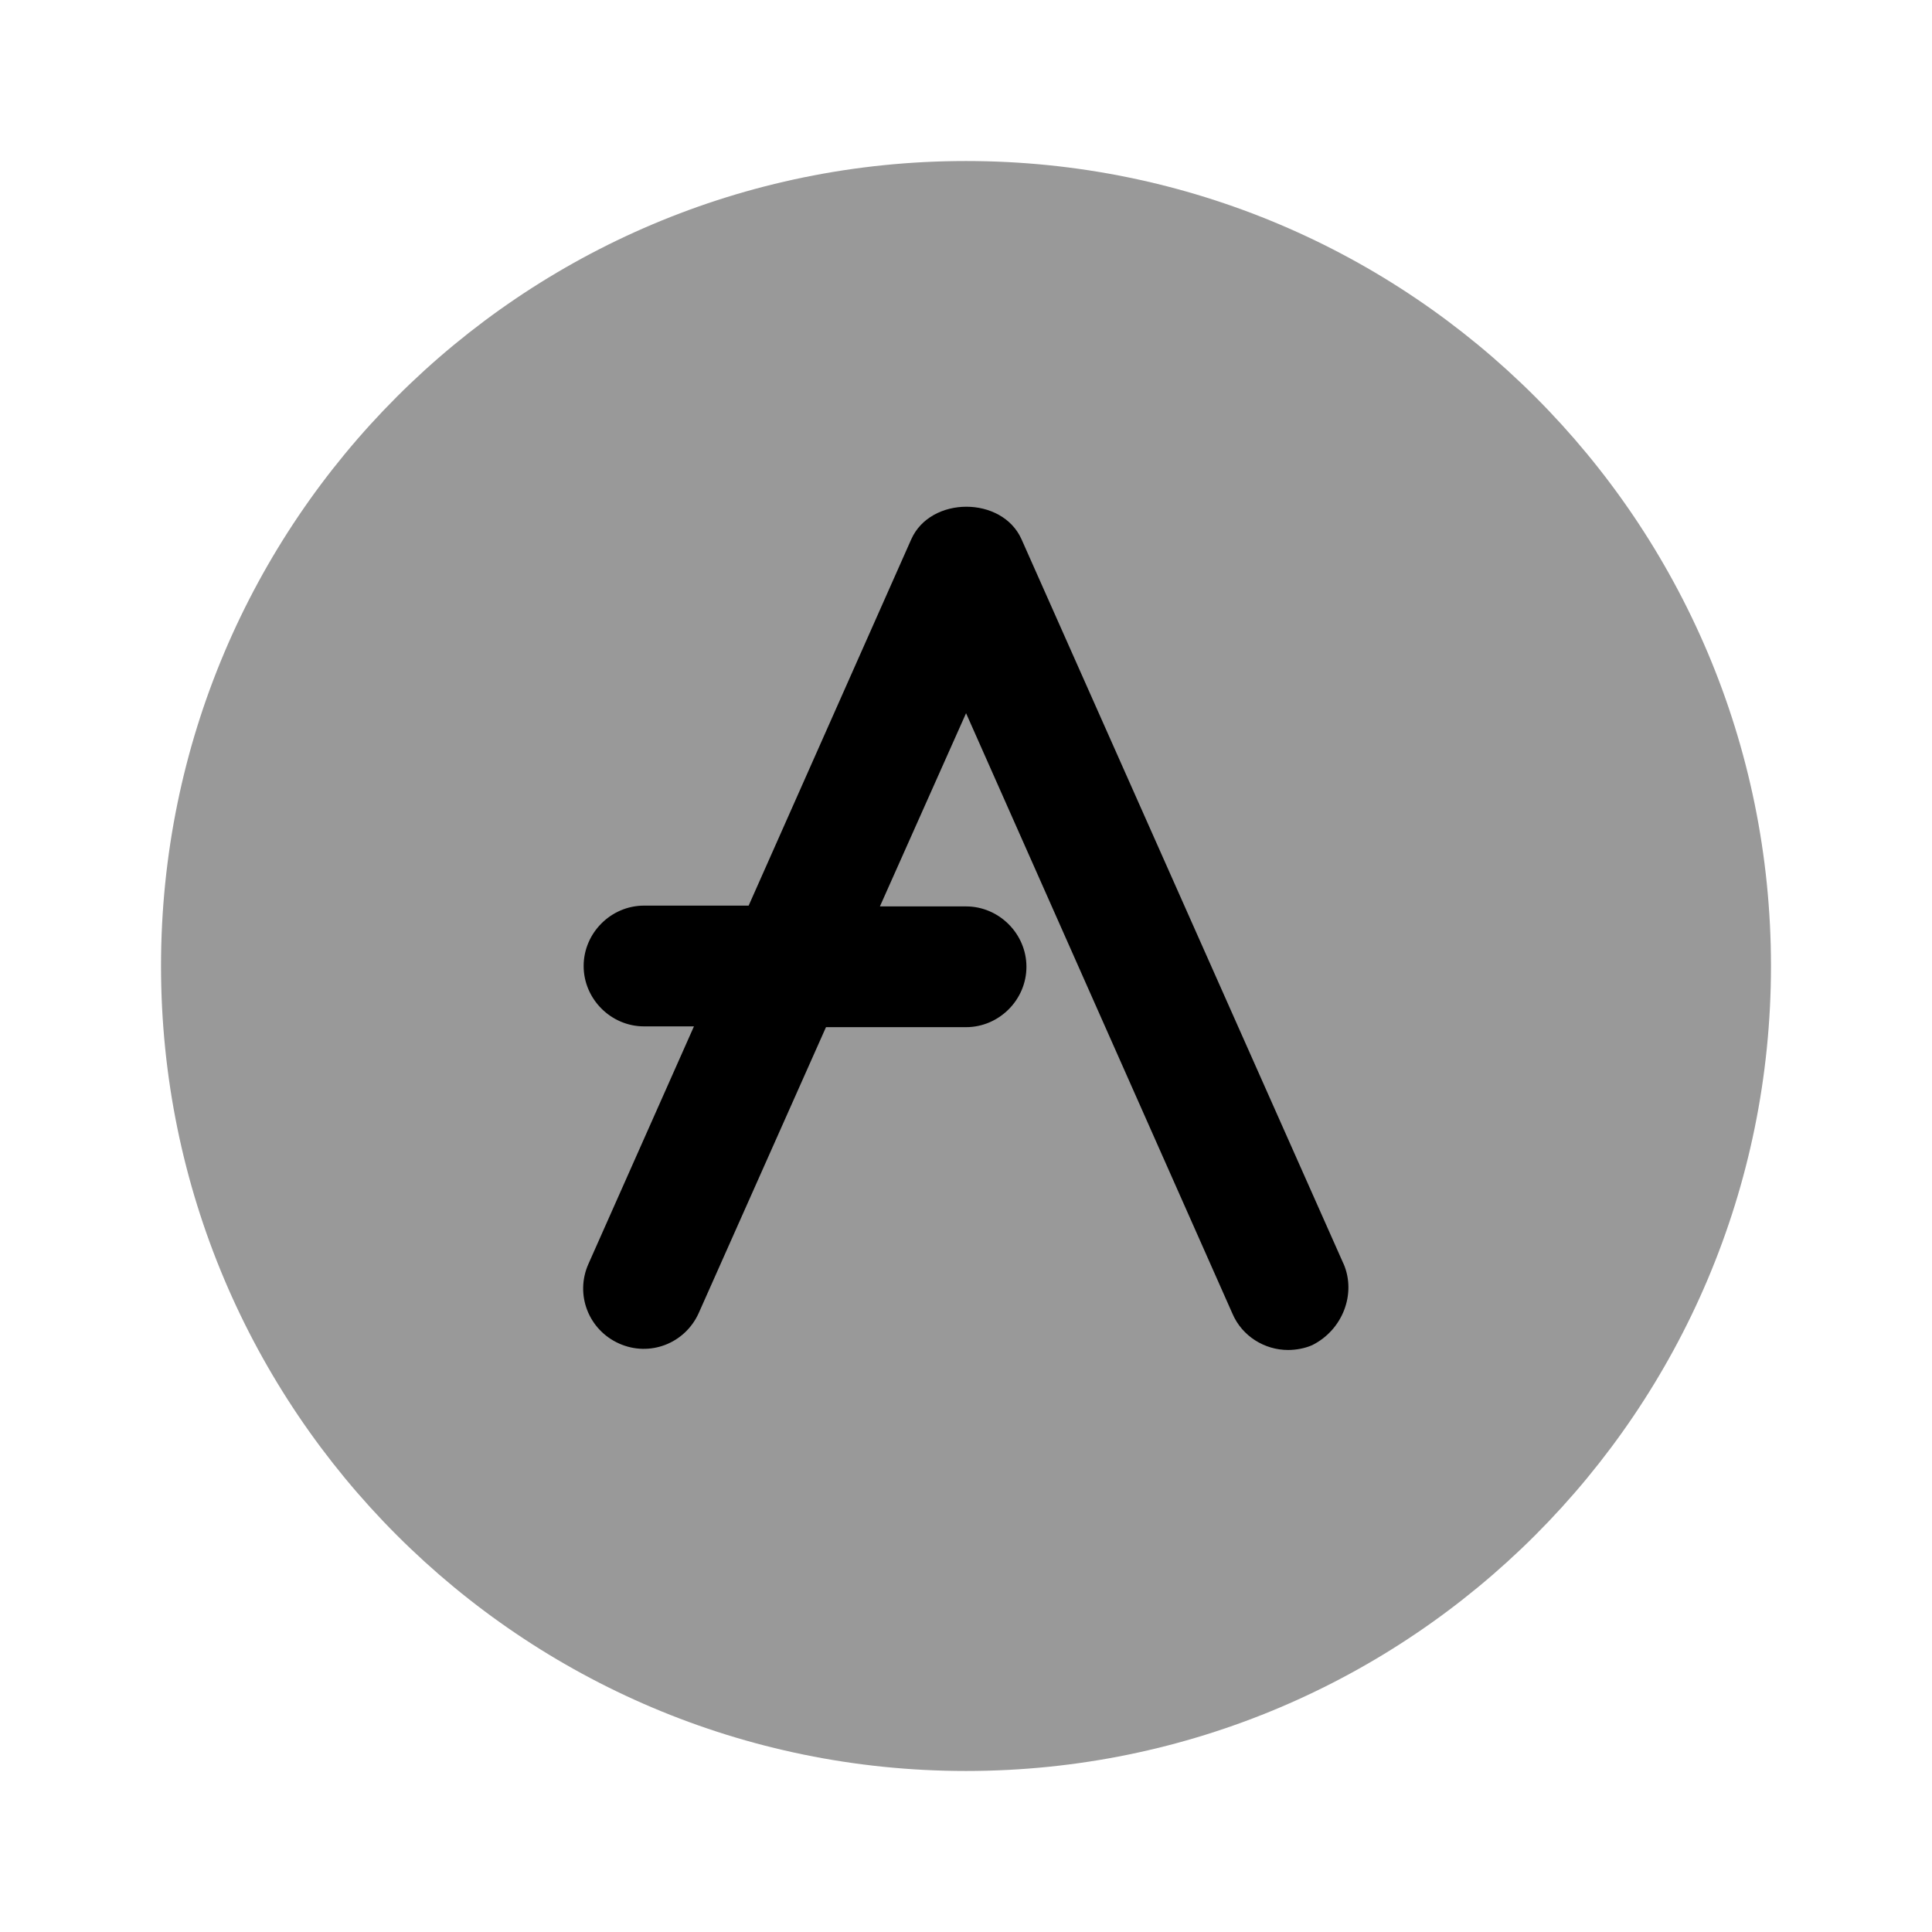 <!-- Generated by IcoMoon.io -->
<svg version="1.1" xmlns="http://www.w3.org/2000/svg" viewBox="0 0 32 32">
<path fill="currentColor" opacity="0.4" d="M16 29.333c7.364 0 13.333-5.97 13.333-13.333s-5.97-13.333-13.333-13.333c-7.364 0-13.333 5.97-13.333 13.333s5.97 13.333 13.333 13.333z"></path>
<path fill="currentColor" d="M22.253 20.933l-5.333-12c-0.32-0.72-1.507-0.72-1.827 0l-2.693 6.067h-1.733c-0.547 0-1 0.453-1 1s0.453 1 1 1h0.827l-1.747 3.933c-0.227 0.507 0 1.093 0.507 1.32s1.093 0 1.32-0.507l2.107-4.733h2.32c0.547 0 1-0.453 1-1s-0.453-1-1-1h-1.427l1.427-3.2 4.413 9.947c0.16 0.373 0.533 0.6 0.92 0.6 0.133 0 0.28-0.027 0.4-0.080 0.507-0.253 0.733-0.853 0.52-1.347z"></path>
</svg>
